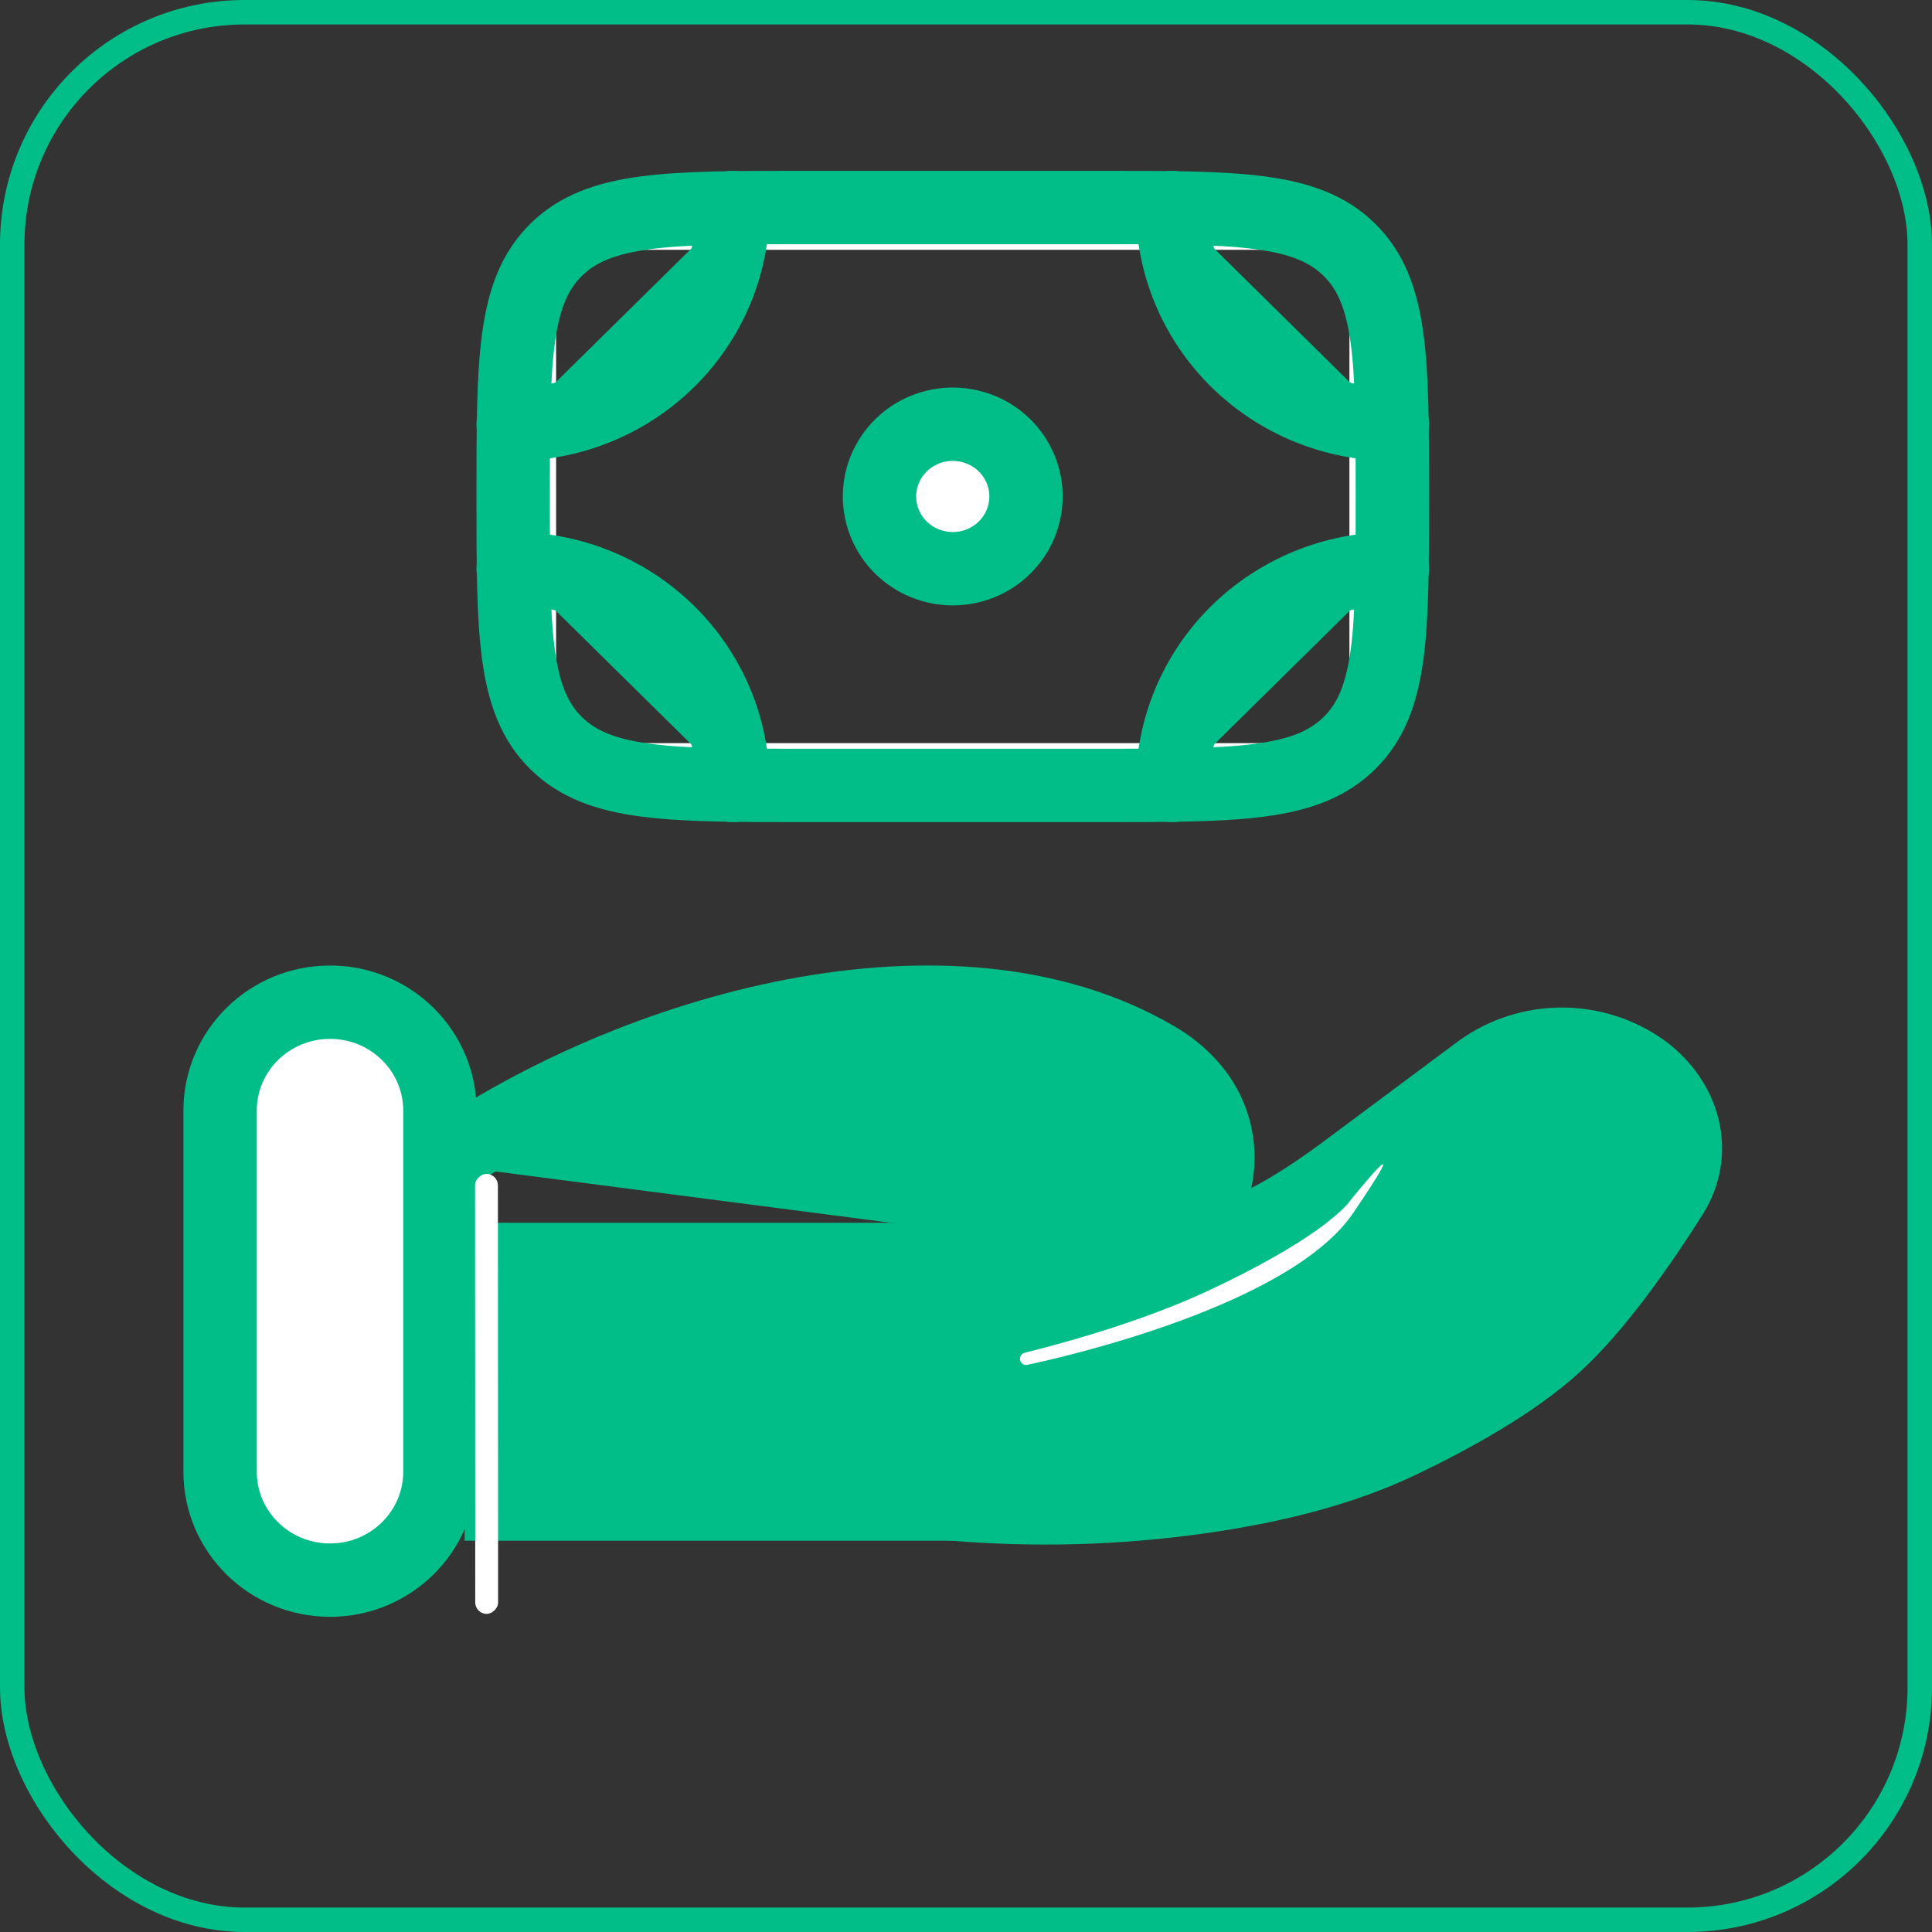 <svg width="79" height="79" viewBox="0 0 79 79" fill="none" xmlns="http://www.w3.org/2000/svg">
<rect x="0" y="0" width="79" height="79" fill="#333333" stroke="none"/>
<rect x="0.5" y="0.5" width="78" height="78" rx="9.5" stroke="#01BD88"/>
<path d="M55.178 30.386C56.934 28.655 56.934 25.872 56.934 20.301C56.934 14.73 56.934 11.947 55.178 10.216M55.178 30.386C53.423 32.117 50.6 32.117 44.95 32.117H32.967C27.317 32.117 24.494 32.117 22.739 30.386M55.178 10.216C53.423 8.485 50.6 8.485 44.95 8.485H32.967C27.317 8.485 24.494 8.485 22.739 10.216M22.739 10.216C20.983 11.947 20.983 14.73 20.983 20.301C20.983 25.872 20.983 28.655 22.739 30.386M41.954 20.301C41.954 21.085 41.639 21.836 41.077 22.39C40.515 22.944 39.753 23.255 38.959 23.255C38.164 23.255 37.402 22.944 36.84 22.39C36.278 21.836 35.963 21.085 35.963 20.301C35.963 19.518 36.278 18.766 36.84 18.212C37.402 17.658 38.164 17.347 38.959 17.347C39.753 17.347 40.515 17.658 41.077 18.212C41.639 18.766 41.954 19.518 41.954 20.301Z" fill="white"/>
<path d="M55.178 30.386C56.934 28.655 56.934 25.872 56.934 20.301C56.934 14.73 56.934 11.947 55.178 10.216C53.423 8.485 50.6 8.485 44.95 8.485H32.967C27.317 8.485 24.494 8.485 22.739 10.216C20.983 11.947 20.983 14.73 20.983 20.301C20.983 25.872 20.983 28.655 22.739 30.386C24.494 32.117 27.317 32.117 32.967 32.117H44.95C50.6 32.117 53.423 32.117 55.178 30.386ZM41.954 20.301C41.954 21.085 41.639 21.836 41.077 22.39C40.515 22.944 39.753 23.255 38.959 23.255C38.164 23.255 37.402 22.944 36.84 22.39C36.278 21.836 35.963 21.085 35.963 20.301C35.963 19.518 36.278 18.766 36.84 18.212C37.402 17.658 38.164 17.347 38.959 17.347C39.753 17.347 40.515 17.658 41.077 18.212C41.639 18.766 41.954 19.518 41.954 20.301Z" stroke="#01BD88" stroke-width="3"/>
<path d="M56.934 17.347C54.55 17.347 52.264 16.413 50.578 14.751C48.893 13.089 47.946 10.835 47.946 8.485M56.934 23.255C54.55 23.255 52.264 24.189 50.578 25.851C48.893 27.513 47.946 29.767 47.946 32.117M20.983 17.347C23.367 17.347 25.653 16.413 27.338 14.751C29.024 13.089 29.971 10.835 29.971 8.485M20.983 23.255C23.367 23.255 25.653 24.189 27.338 25.851C29.024 27.513 29.971 29.767 29.971 32.117M17.987 59.85H24.758C27.784 59.85 30.849 60.163 33.794 60.76C39.051 61.825 44.461 61.943 49.761 61.109C52.362 60.695 54.914 60.06 57.227 58.961C59.312 57.966 61.868 56.568 63.584 55C65.298 53.434 67.083 50.873 68.348 48.87C69.438 47.151 68.911 45.044 67.191 43.765C66.225 43.072 65.061 42.699 63.866 42.699C62.671 42.699 61.507 43.072 60.541 43.765L55.127 47.798C53.03 49.363 50.738 50.802 48.009 51.23C47.679 51.281 47.335 51.328 46.975 51.369M46.975 51.369C46.865 51.382 46.756 51.394 46.646 51.405L46.975 51.369ZM46.975 51.369C47.455 51.241 47.894 50.998 48.255 50.66C48.706 50.275 49.075 49.805 49.339 49.277C49.603 48.749 49.757 48.174 49.792 47.587C49.827 46.999 49.743 46.41 49.544 45.856C49.344 45.301 49.034 44.791 48.632 44.356C48.242 43.929 47.787 43.563 47.284 43.272C38.904 38.342 25.863 42.096 17.987 47.606M46.975 51.369C46.867 51.392 46.757 51.404 46.646 51.405L46.975 51.369ZM46.646 51.405C44.839 51.584 43.019 51.588 41.211 51.416L46.646 51.405Z" fill="#01BD88"/>
<path d="M56.934 17.347C54.55 17.347 52.264 16.413 50.578 14.751C48.893 13.089 47.946 10.835 47.946 8.485M56.934 23.255C54.55 23.255 52.264 24.189 50.578 25.851C48.893 27.513 47.946 29.767 47.946 32.117M20.983 17.347C23.367 17.347 25.653 16.413 27.338 14.751C29.024 13.089 29.971 10.835 29.971 8.485M20.983 23.255C23.367 23.255 25.653 24.189 27.338 25.851C29.024 27.513 29.971 29.767 29.971 32.117M17.987 59.85H24.758C27.784 59.85 30.849 60.163 33.794 60.76C39.051 61.825 44.461 61.943 49.761 61.109C52.362 60.695 54.914 60.06 57.227 58.961C59.312 57.966 61.868 56.568 63.584 55C65.298 53.434 67.083 50.873 68.348 48.87C69.438 47.151 68.911 45.044 67.191 43.765C66.225 43.072 65.061 42.699 63.866 42.699C62.671 42.699 61.507 43.072 60.541 43.765L55.127 47.798C53.03 49.363 50.738 50.802 48.009 51.23C47.679 51.281 47.335 51.328 46.975 51.369M46.975 51.369C46.865 51.382 46.756 51.394 46.646 51.405M46.975 51.369C47.455 51.241 47.894 50.998 48.255 50.66C48.706 50.275 49.075 49.805 49.339 49.277C49.603 48.749 49.757 48.174 49.792 47.587C49.827 46.999 49.743 46.41 49.544 45.856C49.344 45.301 49.034 44.791 48.632 44.356C48.242 43.929 47.787 43.563 47.284 43.272C38.904 38.342 25.863 42.096 17.987 47.606M46.975 51.369C46.867 51.392 46.757 51.404 46.646 51.405M46.646 51.405C44.839 51.584 43.019 51.588 41.211 51.416" stroke="#01BD88" stroke-width="3" stroke-linecap="round"/>
<path d="M17.988 45.411C17.988 42.964 15.976 40.98 13.494 40.98C11.012 40.98 9 42.964 9 45.411V60.181C9 62.628 11.012 64.612 13.494 64.612C15.976 64.612 17.988 62.628 17.988 60.181V45.411Z" fill="white" stroke="#01BD88" stroke-width="3"/>
<rect x="19" y="50" width="26" height="13" fill="#01BD88"/>
<rect x="20.359" y="48" width="17.992" height="0.935" rx="0.468" transform="rotate(89.972 20.359 48)" fill="white"/>
<path d="M55.338 49.593C52.751 53.405 43.441 55.505 42.001 55.81C41.887 55.834 41.779 55.774 41.73 55.668C41.662 55.522 41.746 55.351 41.902 55.312C42.953 55.056 46.525 54.132 49.44 52.762C53.587 50.813 54.846 49.543 55.154 49.168C55.216 49.093 55.27 49.015 55.332 48.94C55.802 48.365 57.841 45.905 55.338 49.593Z" fill="white"/>
</svg>
